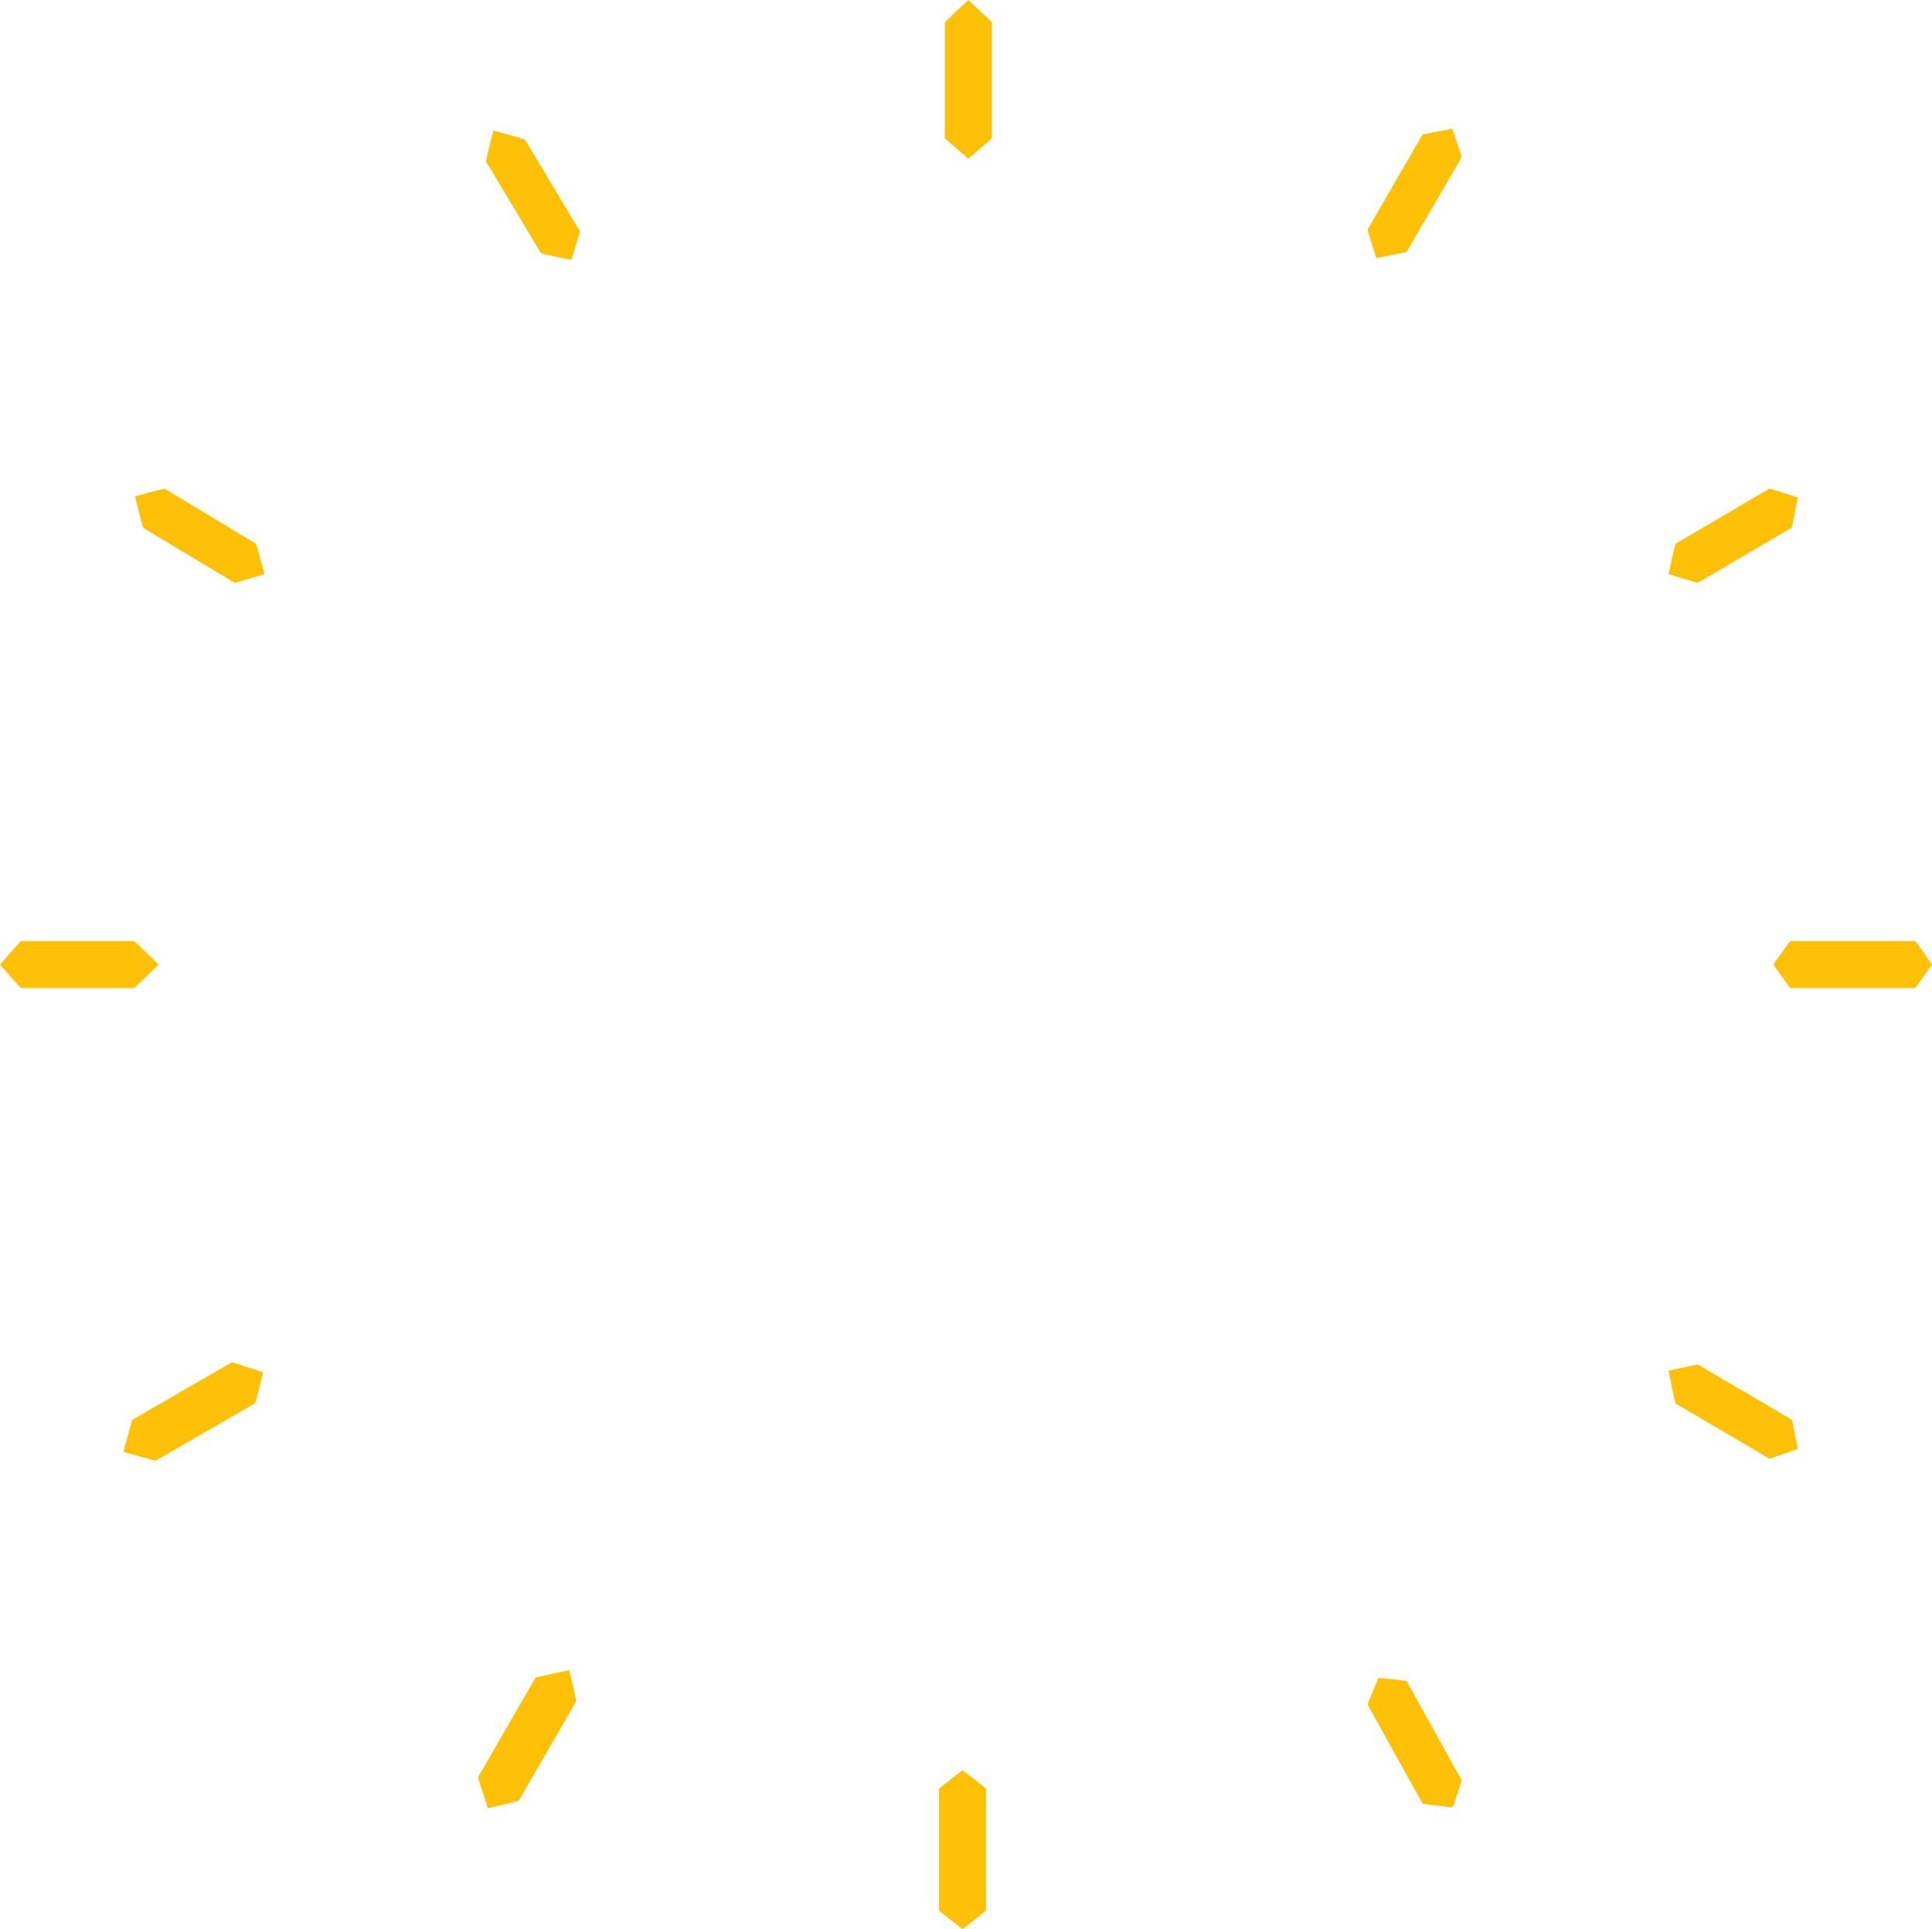 <svg xmlns="http://www.w3.org/2000/svg" viewBox="0 0 328.7 328.17"><defs><style>.cls-1{fill:#ffc107;}</style></defs><title>Asset 1</title><g id="Layer_2" data-name="Layer 2"><g id="Layer_2-2" data-name="Layer 2"><path id="Path_126-2" data-name="Path 126-2" class="cls-1" d="M163.76,301.17s4,3,4,3.17V325c0,.14-4,3.2-4,3.2s-4-3.06-4-3.2V304.34C159.76,304.19,163.76,301.17,163.76,301.17Z"/><path id="Path_127-2" data-name="Path 127-2" class="cls-1" d="M247.08,21.91s1.67,4.72,1.61,4.84l-9.35,16.08c-.07.11-5.18,1.08-5.18,1.08s-1.54-4.77-1.47-4.89L242,22.94C242.11,22.82,247.08,21.91,247.08,21.91Z"/><path id="Path_129-2" data-name="Path 129-2" class="cls-1" d="M27,164.1s-4.09,4-4.22,4H3.61c-.14,0-3.61-4-3.61-4s3.47-4,3.61-4H22.78C22.91,160.1,27,164.1,27,164.1Z"/><path id="Path_130-2" data-name="Path 130-2" class="cls-1" d="M45,97.66s-5,1.55-5.1,1.49L24.37,89.8c-.11-.07-1.4-5.37-1.4-5.37s5-1.34,5.07-1.28l15.5,9.35C43.65,92.57,45,97.66,45,97.66Z"/><path id="Path_131-2" data-name="Path 131-2" class="cls-1" d="M97.19,44.21s-5.09-1-5.16-1.15l-9.35-15.6c-.06-.11,1.28-5.25,1.28-5.25s5.3,1.44,5.37,1.55l9.35,15.6C98.74,39.47,97.19,44.21,97.19,44.21Z"/><path id="Path_132-2" data-name="Path 132-2" class="cls-1" d="M96.87,284.16s1.23,5.16,1.16,5.28l-9.75,16.89c-.07.12-5.27,1.28-5.27,1.28s-1.73-5.16-1.66-5.28l9.75-16.89C91.17,285.32,96.87,284.16,96.87,284.16Z"/><path id="Path_133-2" data-name="Path 133-2" class="cls-1" d="M305.87,84.63s-.95,5.1-1.06,5.16l-15.94,9.36c-.11.06-5-1.48-5-1.48s1.11-5.1,1.22-5.17L301,83.15C301.14,83.08,305.87,84.63,305.87,84.63Z"/><path id="Path_138-2" data-name="Path 138-2" class="cls-1" d="M44.77,233.45s-1.25,5.22-1.37,5.29l-16.89,9.75C26.39,248.56,21,247,21,247s1.43-5.41,1.55-5.48l16.89-9.75C39.52,231.74,44.77,233.45,44.77,233.45Z"/><path id="Path_134-2" data-name="Path 134-2" class="cls-1" d="M328.7,164.1s-2.74,4-2.89,4H304.56l-2.86-4,2.86-4h21.25C326,160.1,328.7,164.1,328.7,164.1Z"/><path id="Path_135-2" data-name="Path 135-2" class="cls-1" d="M305.88,246.5s-4.74,1.71-4.85,1.65L285.1,238.8c-.12-.07-1.22-5.59-1.22-5.59s4.88-1.12,5-1.06l15.94,9.35C304.92,241.57,305.88,246.5,305.88,246.5Z"/><path id="Path_136-2" data-name="Path 136-2" class="cls-1" d="M247.16,307.47s-5.06-.52-5.13-.63L232.68,290c-.06-.11,1.85-4.53,1.85-4.53s4.73.43,4.8.54l9.35,16.84C248.74,303,247.16,307.47,247.16,307.47Z"/><path id="Path_137-2" data-name="Path 137-2" class="cls-1" d="M164.76,0s4,3.7,4,3.83V23.47c0,.14-4,3.53-4,3.53s-4-3.39-4-3.53V3.83C160.76,3.7,164.76,0,164.76,0Z"/></g></g></svg>